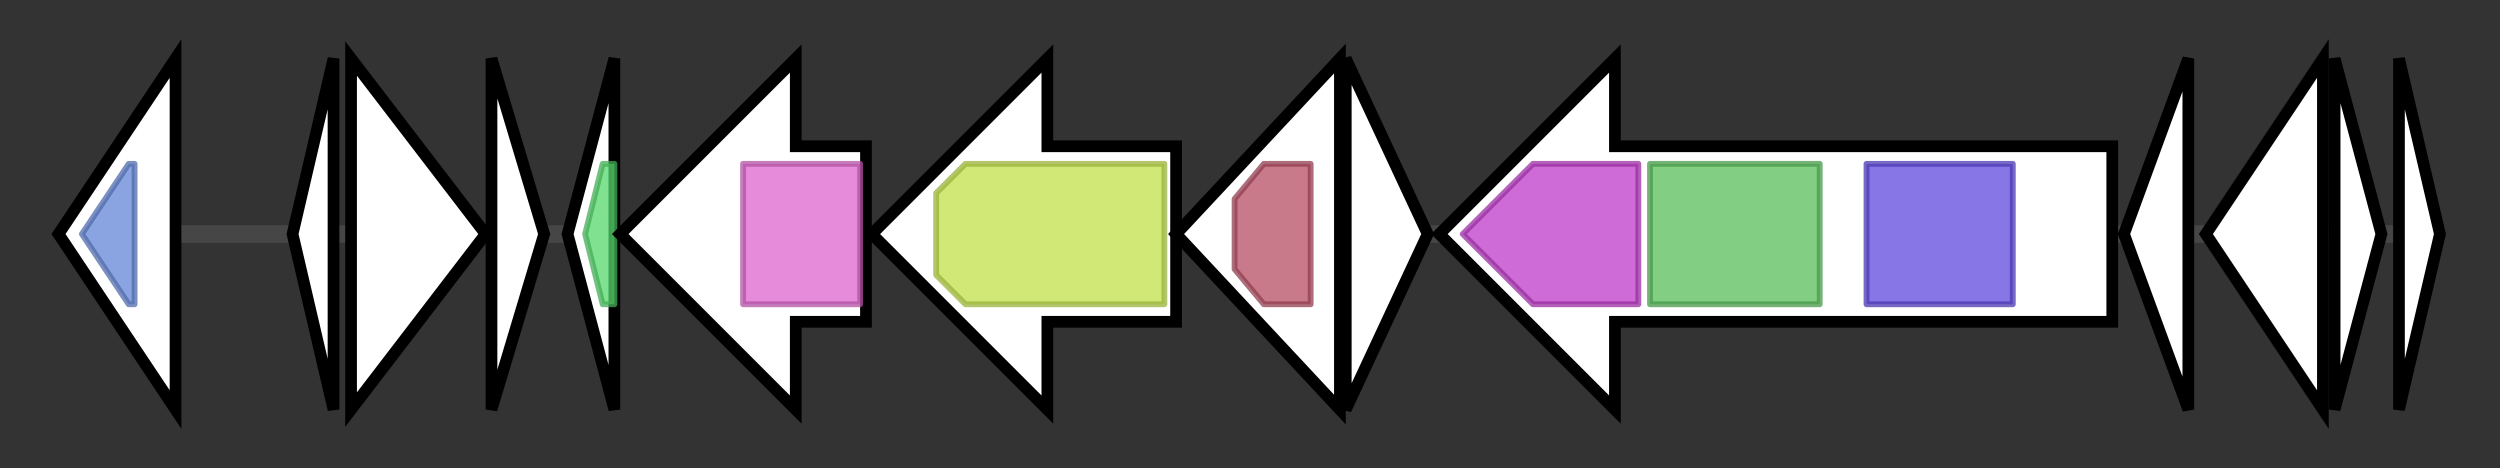 <svg version="1.1" baseProfile="full" xmlns="http://www.w3.org/2000/svg" width="427.267" height="80">
	<rect width="100%" height="100%" fill="#333333" stroke="none"/>
	<g>
		<line x1="10" y1="40.0" x2="417.267" y2="40.0" style="stroke:rgb(70,70,70); stroke-width:3 "/>
		<g>
			<title> (ctg4305_1)</title>
			<polygon class=" (ctg4305_1)" points="10,40 30,10 30,70" fill="rgb(255,255,255)" fill-opacity="1.0" stroke="rgb(0,0,0)" stroke-width="2"  />
			<g>
				<title>Plug (PF07715)
"TonB-dependent Receptor Plug Domain"</title>
				<polygon class="PF07715" points="14,40 22,28 23,28 23,52 22,52" stroke-linejoin="round" width="11" height="24" fill="rgb(99,133,214)" stroke="rgb(79,106,171)" stroke-width="1" opacity="0.75" />
			</g>
		</g>
		<g>
			<title> (ctg4305_2)</title>
			<polygon class=" (ctg4305_2)" points="50,40 57,10 57,70" fill="rgb(255,255,255)" fill-opacity="1.0" stroke="rgb(0,0,0)" stroke-width="2"  />
		</g>
		<g>
			<title> (ctg4305_3)</title>
			<polygon class=" (ctg4305_3)" points="60,10 83,40 60,70" fill="rgb(255,255,255)" fill-opacity="1.0" stroke="rgb(0,0,0)" stroke-width="2"  />
		</g>
		<g>
			<title> (ctg4305_4)</title>
			<polygon class=" (ctg4305_4)" points="84,10 93,40 84,70" fill="rgb(255,255,255)" fill-opacity="1.0" stroke="rgb(0,0,0)" stroke-width="2"  />
		</g>
		<g>
			<title> (ctg4305_5)</title>
			<polygon class=" (ctg4305_5)" points="97,40 105,10 105,70" fill="rgb(255,255,255)" fill-opacity="1.0" stroke="rgb(0,0,0)" stroke-width="2"  />
			<g>
				<title>p450 (PF00067)
"Cytochrome P450"</title>
				<polygon class="PF00067" points="100,40 103,28 105,28 105,52 103,52" stroke-linejoin="round" width="8" height="24" fill="rgb(85,216,107)" stroke="rgb(68,172,85)" stroke-width="1" opacity="0.75" />
			</g>
		</g>
		<g>
			<title> (ctg4305_6)</title>
			<polygon class=" (ctg4305_6)" points="148,25 136,25 136,10 106,40 136,70 136,55 148,55" fill="rgb(255,255,255)" fill-opacity="1.0" stroke="rgb(0,0,0)" stroke-width="2"  />
			<g>
				<title>GPP34 (PF05719)
"Golgi phosphoprotein 3 (GPP34)"</title>
				<rect class="PF05719" x="127" y="28" stroke-linejoin="round" width="20" height="24" fill="rgb(221,100,205)" stroke="rgb(176,80,163)" stroke-width="1" opacity="0.75" />
			</g>
		</g>
		<g>
			<title> (ctg4305_7)</title>
			<polygon class=" (ctg4305_7)" points="201,25 179,25 179,10 149,40 179,70 179,55 201,55" fill="rgb(255,255,255)" fill-opacity="1.0" stroke="rgb(0,0,0)" stroke-width="2"  />
			<g>
				<title>MFS_1 (PF07690)
"Major Facilitator Superfamily"</title>
				<polygon class="PF07690" points="160,33 165,28 199,28 199,52 165,52 160,47" stroke-linejoin="round" width="39" height="24" fill="rgb(193,224,74)" stroke="rgb(154,179,59)" stroke-width="1" opacity="0.75" />
			</g>
		</g>
		<g>
			<title> (ctg4305_8)</title>
			<polygon class=" (ctg4305_8)" points="201,40 229,10 229,70" fill="rgb(255,255,255)" fill-opacity="1.0" stroke="rgb(0,0,0)" stroke-width="2"  />
			<g>
				<title>EcKinase (PF02958)
"Ecdysteroid kinase"</title>
				<polygon class="PF02958" points="211,34 216,28 224,28 224,52 216,52 211,46" stroke-linejoin="round" width="13" height="24" fill="rgb(183,78,99)" stroke="rgb(146,62,79)" stroke-width="1" opacity="0.75" />
			</g>
		</g>
		<g>
			<title> (ctg4305_9)</title>
			<polygon class=" (ctg4305_9)" points="230,10 244,40 230,70" fill="rgb(255,255,255)" fill-opacity="1.0" stroke="rgb(0,0,0)" stroke-width="2"  />
		</g>
		<g>
			<title> (ctg4305_10)</title>
			<polygon class=" (ctg4305_10)" points="361,25 276,25 276,10 246,40 276,70 276,55 361,55" fill="rgb(255,255,255)" fill-opacity="1.0" stroke="rgb(0,0,0)" stroke-width="2"  />
			<g>
				<title>SQHop_cyclase_C (PF13243)
"Squalene-hopene cyclase C-terminal domain"</title>
				<polygon class="PF13243" points="250,40 262,28 280,28 280,52 262,52" stroke-linejoin="round" width="32" height="24" fill="rgb(191,58,201)" stroke="rgb(152,46,160)" stroke-width="1" opacity="0.75" />
			</g>
			<g>
				<title>SQHop_cyclase_N (PF13249)
"Squalene-hopene cyclase N-terminal domain"</title>
				<rect class="PF13249" x="282" y="28" stroke-linejoin="round" width="29" height="24" fill="rgb(88,190,89)" stroke="rgb(70,152,71)" stroke-width="1" opacity="0.75" />
			</g>
			<g>
				<title>SE (PF08491)
"Squalene epoxidase"</title>
				<rect class="PF08491" x="319" y="28" stroke-linejoin="round" width="25" height="24" fill="rgb(93,72,221)" stroke="rgb(74,57,176)" stroke-width="1" opacity="0.75" />
			</g>
		</g>
		<g>
			<title> (ctg4305_11)</title>
			<polygon class=" (ctg4305_11)" points="363,40 374,10 374,70" fill="rgb(255,255,255)" fill-opacity="1.0" stroke="rgb(0,0,0)" stroke-width="2"  />
		</g>
		<g>
			<title> (ctg4305_12)</title>
			<polygon class=" (ctg4305_12)" points="377,40 397,10 397,70" fill="rgb(255,255,255)" fill-opacity="1.0" stroke="rgb(0,0,0)" stroke-width="2"  />
		</g>
		<g>
			<title> (ctg4305_13)</title>
			<polygon class=" (ctg4305_13)" points="399,10 407,40 399,70" fill="rgb(255,255,255)" fill-opacity="1.0" stroke="rgb(0,0,0)" stroke-width="2"  />
		</g>
		<g>
			<title> (ctg4305_14)</title>
			<polygon class=" (ctg4305_14)" points="410,10 417,40 410,70" fill="rgb(255,255,255)" fill-opacity="1.0" stroke="rgb(0,0,0)" stroke-width="2"  />
		</g>
	</g>
</svg>
